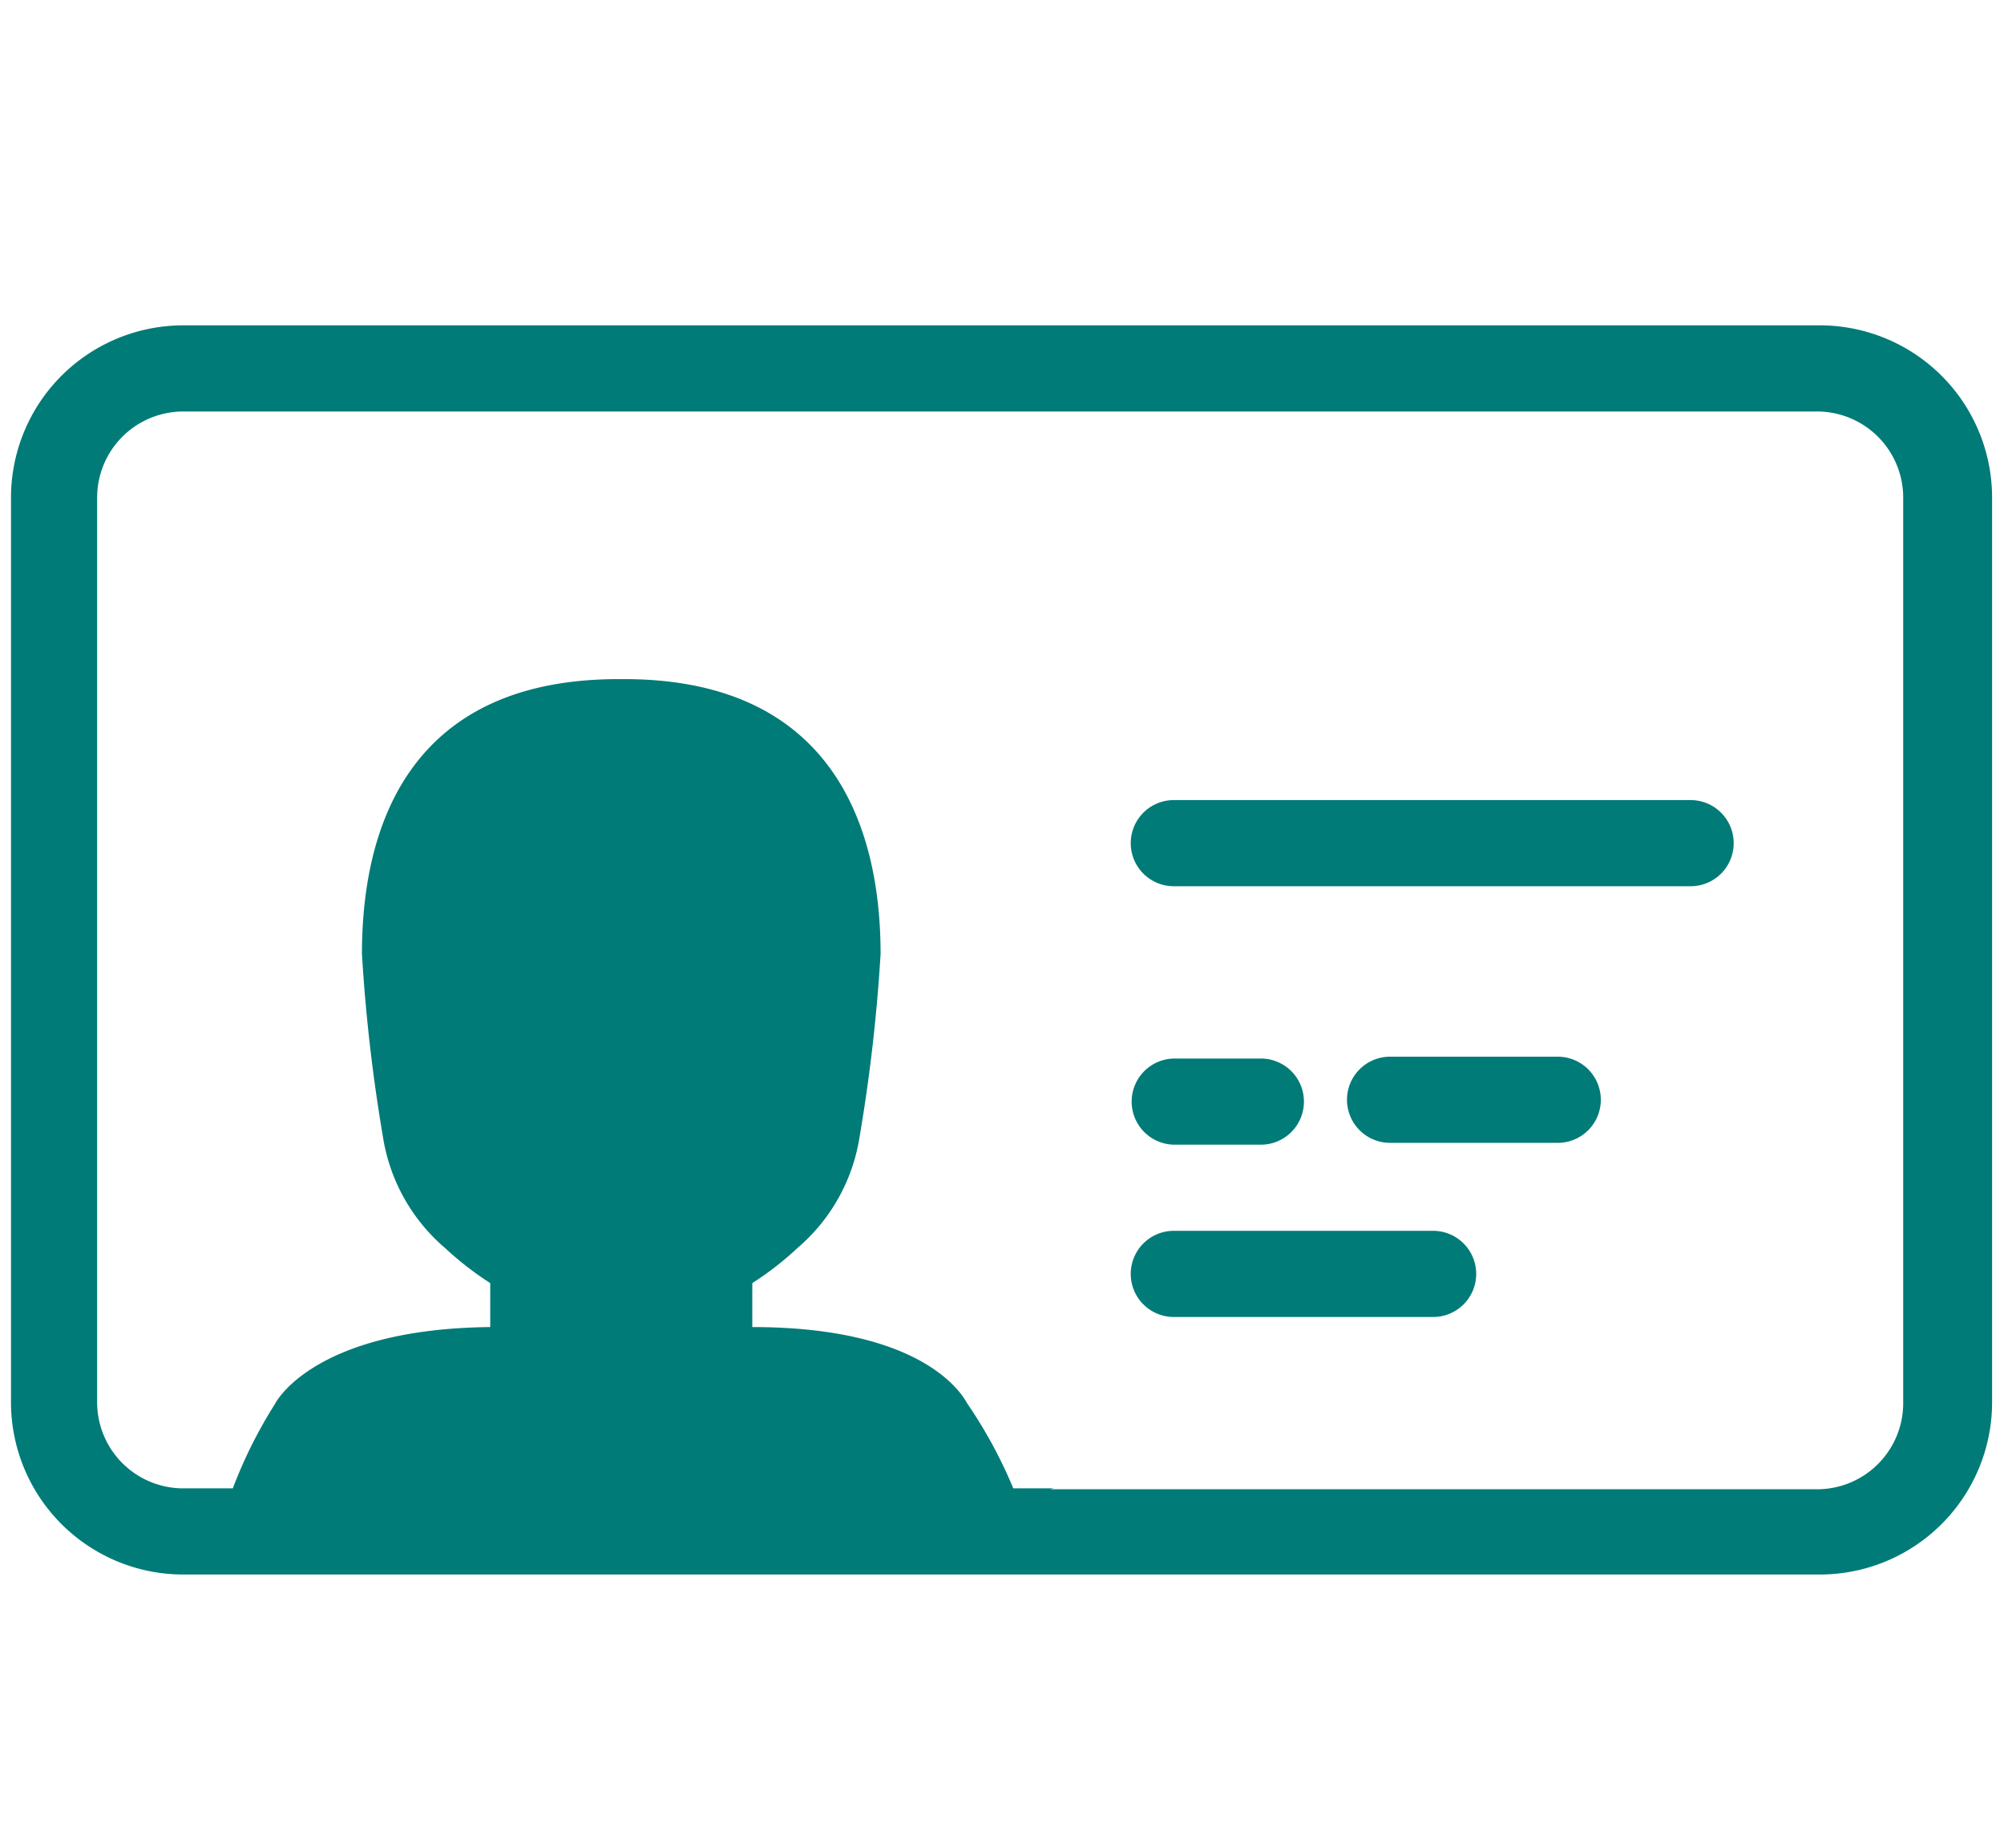 <svg id="Layer_1" data-name="Layer 1" xmlns="http://www.w3.org/2000/svg" viewBox="0 0 21.87 20.16"><defs><style>.cls-1{fill:#007b77;}</style></defs><title>idcard</title><path class="cls-1" d="M12.81,3.55h7.05a1.88,1.88,0,0,1,1.88,1.88v9.87a1.88,1.88,0,0,1-1.88,1.88H2A1.88,1.88,0,0,1,.12,15.31V5.43A1.88,1.88,0,0,1,2,3.55H12.81ZM3.88,16.25h6.58m1,0h8.37a.94.94,0,0,0,.94-.94V5.43a.94.94,0,0,0-.94-.94H2a.94.94,0,0,0-.94.94v9.87a.94.94,0,0,0,.94.94h9.5Zm7-6.58H12.81a.47.47,0,0,1,0-.94h5.64a.47.47,0,1,1,0,.94Zm-5.64,1.88h.94a.47.47,0,0,1,0,.94h-.94a.47.47,0,0,1,0-.94Zm0,1.88h2.82a.47.47,0,0,1,0,.94H12.81a.47.47,0,0,1,0-.94ZM14.7,12a.47.47,0,0,1,.47-.47H17a.47.47,0,0,1,0,.94H15.17A.47.47,0,0,1,14.7,12ZM2.49,16.38A5.1,5.1,0,0,1,3,15.32s.4-.82,2.35-.84c0,0,0-.49,0-.48a3.43,3.43,0,0,1-.49-.38,2,2,0,0,1-.68-1.21,18.55,18.55,0,0,1-.23-2c0-1.49.59-3,2.8-3h.06c2.2,0,2.8,1.51,2.8,3a18.55,18.55,0,0,1-.23,2,2,2,0,0,1-.68,1.21,3.34,3.34,0,0,1-.49.38s0,.47,0,.48c2,0,2.34.84,2.35.84a5.1,5.1,0,0,1,.55,1.05Z"/></svg>